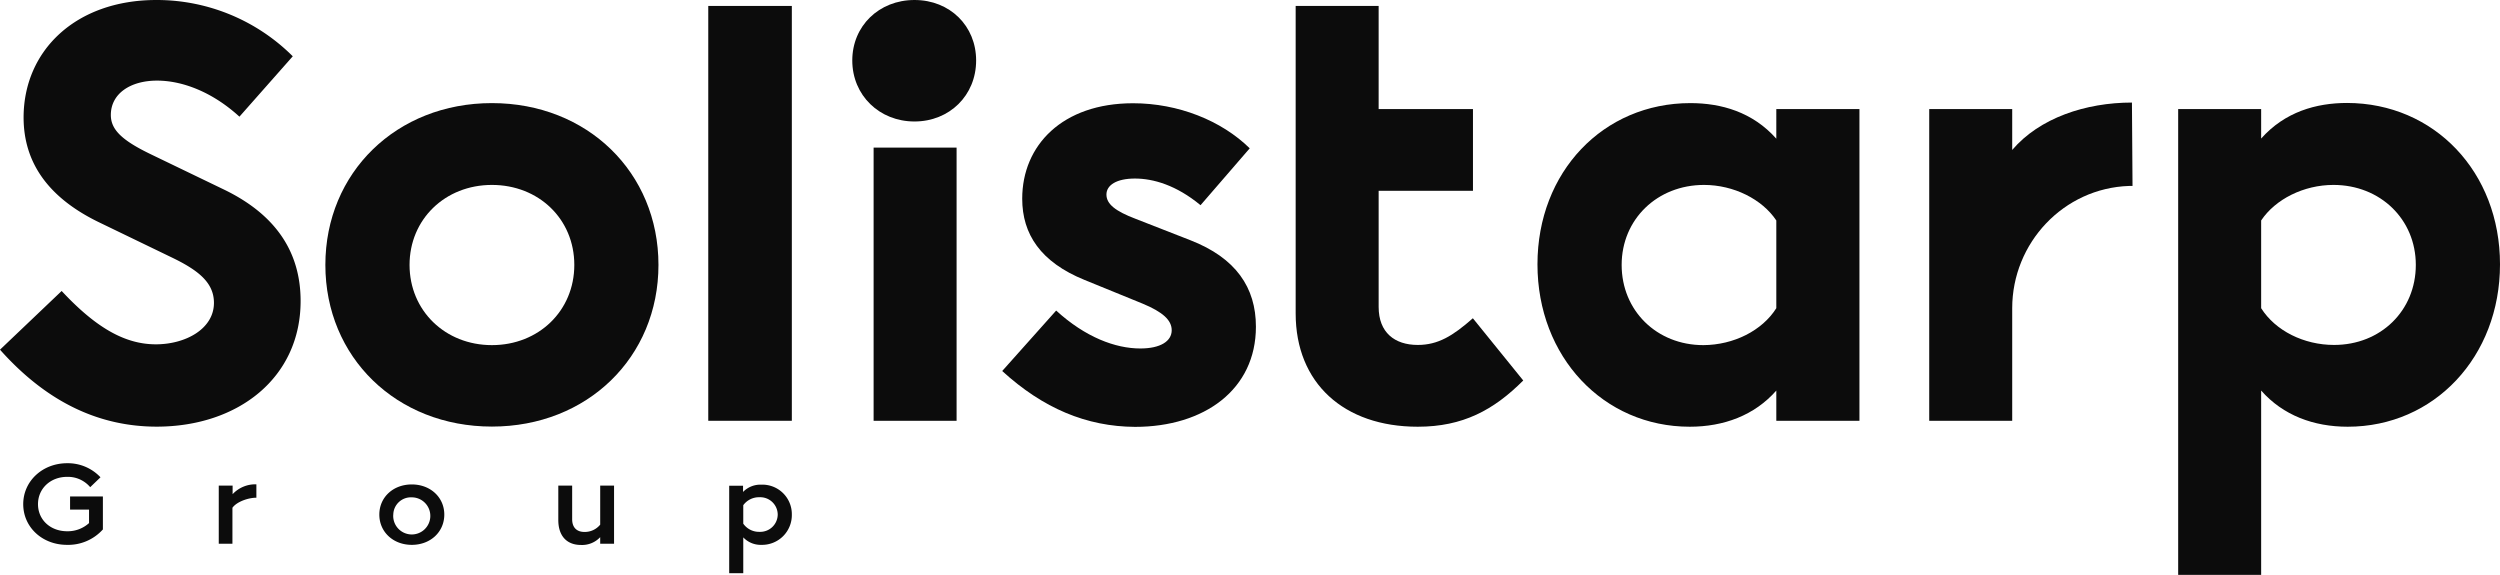 <svg id="Calque_1" data-name="Calque 1" xmlns="http://www.w3.org/2000/svg" xmlns:xlink="http://www.w3.org/1999/xlink" viewBox="0 0 685.69 157.68"><defs><style>.cls-1{fill:none;}.cls-2{fill:#0c0c0c;}.cls-3{clip-path:url(#clip-path);}</style><clipPath id="clip-path"><rect class="cls-1" x="-608.86" y="513.73" width="1351.73" height="760.35"/></clipPath></defs><title>GC__client2_light</title><path class="cls-2" d="M80.3,15.44,65.67,32C58,25,49.74,22.11,43.08,22.11c-7.32,0-12.68,3.57-12.68,9.43,0,4.06,3.09,7,11.21,10.89L61.45,52c14.46,7,21,17.39,21,30.56,0,21-17.07,34.46-39.51,34.46C27.63,117,13.17,110.7,0,95.91l16.91-16.1c9.26,9.92,17.23,14.63,25.84,14.63,8.13,0,15.93-4.22,15.93-11.37,0-5.53-4.22-8.94-11.7-12.52L27.47,61.12c-14.3-6.83-21-16.58-21-28.93C6.5,13.82,20.81,0,42.91,0A52.85,52.85,0,0,1,80.3,15.44Z"/><path class="cls-2" d="M180.6,72.66C180.6,98,161.09,117,134.92,117S89.24,98,89.24,72.66s19.51-44.38,45.68-44.38S180.6,47.3,180.6,72.66Zm-68.27,0c0,12.52,9.75,22,22.59,22s22.6-9.43,22.6-22-9.76-21.94-22.6-21.94S112.33,60.15,112.33,72.66Z"/><path class="cls-2" d="M194.26,1.63h22.92V115.41H194.26Z"/><path class="cls-2" d="M267.73,16.58c0,9.59-7.31,16.74-16.91,16.74s-17.06-7.15-17.06-16.74C233.76,7.15,241.07,0,250.82,0S267.73,7.15,267.73,16.58Zm-28.12,23.9h22.76v74.93H239.61Z"/><path class="cls-2" d="M274.88,101.76l14.8-16.58c8,7.31,16.25,10.4,23.08,10.4,5.53,0,8.61-2,8.61-5,0-2.76-2.43-5-8-7.31l-15.93-6.5c-12-4.88-17.07-12.52-17.07-22.27,0-14.63,11-26.18,30.4-26.18,12.35,0,24.22,4.72,32,12.36l-13.49,15.6c-6.67-5.52-13-7.31-18-7.31s-7.81,1.79-7.81,4.39,2.44,4.55,8,6.66l15,5.86c12.52,4.87,18,13,18,23.73,0,17.23-14.15,27.47-33.16,27.47C298,117,286.1,112,274.88,101.76Z"/><path class="cls-2" d="M355.37,1.63h22.76V29.91H404V52.34H378.13V84.2c0,7,4.39,10.41,10.73,10.41,5.52,0,9.59-2.44,15.11-7.32l13.82,17.07c-8.13,8.13-16.58,12.68-28.93,12.68-20.32,0-33.49-12-33.49-31.05Z"/><path class="cls-2" d="M510,29.91v85.5H487.2v-8.29c-6,6.83-14.46,9.92-23.73,9.92-23.73,0-41.78-19.18-41.78-44.54s18.05-44.22,41.94-44.22c8.46,0,17.07,2.44,23.57,9.76V29.91ZM487.2,84.53V60.47c-3.9-5.85-11.7-9.75-19.83-9.75-12.84,0-22.59,9.43-22.59,21.94s9.59,22,22.43,22C475.5,94.61,483.3,90.71,487.2,84.53Z"/><path class="cls-2" d="M551.9,84.55v30.86H529.14V29.91H551.9V41.13c7.48-8.78,20.16-13,32.84-13L584.9,51l-.95,0C566,51.6,551.9,66.61,551.9,84.55Z"/><path class="cls-2" d="M685.69,72.5c0,25.36-18.05,44.54-41.78,44.54-9.27,0-17.72-3.09-23.73-9.92v50.56H597.42V29.91h22.76V38c6.5-7.32,15.11-9.76,23.57-9.76C667.64,28.28,685.69,47.14,685.69,72.5Zm-23.09.16c0-12.51-9.75-21.94-22.59-21.94-8.13,0-15.93,3.9-19.83,9.75V84.53c3.9,6.18,11.7,10.08,20,10.08C653,94.61,662.6,85.18,662.6,72.66Z"/><path class="cls-2" d="M28.22,136.16v9.05a12.79,12.79,0,0,1-9.85,4.23c-6.78,0-12-4.85-12-11.16s5.27-11.23,12.05-11.23a12.27,12.27,0,0,1,9.14,3.86l-2.82,2.71a8,8,0,0,0-6.32-2.83c-4.58,0-8,3.2-8,7.49s3.4,7.43,8,7.43a8.68,8.68,0,0,0,6-2.24v-3.7H19.22v-3.61Z"/><path class="cls-2" d="M63.75,139.27v9.86H60V133.18h3.8v2.36a8.52,8.52,0,0,1,6.52-2.7l0,3.67C68.11,136.51,64.93,137.6,63.75,139.27Z"/><path class="cls-2" d="M121.86,141.14c0,4.76-3.8,8.3-8.91,8.3s-8.91-3.54-8.91-8.3,3.8-8.27,8.91-8.27S121.86,136.41,121.86,141.14Zm-14,0a5.09,5.09,0,1,0,5.08-4.73A4.83,4.83,0,0,0,107.87,141.14Z"/><path class="cls-2" d="M168.42,133.18v15.95h-3.8v-1.8a6.8,6.8,0,0,1-5.27,2.14c-3.9,0-6.22-2.48-6.22-6.84v-9.45h3.8v9.24c0,2.23,1.24,3.48,3.37,3.48a5.46,5.46,0,0,0,4.32-2V133.18Z"/><path class="cls-2" d="M217.18,141.11a8.16,8.16,0,0,1-8.32,8.33,6.57,6.57,0,0,1-5-2.05v9.83H200v-24h3.8v1.71a6.64,6.64,0,0,1,5-2A8.09,8.09,0,0,1,217.18,141.11Zm-3.87,0a4.8,4.8,0,0,0-5-4.73,5.35,5.35,0,0,0-4.45,2.18v5.07a5.26,5.26,0,0,0,4.45,2.24A4.8,4.8,0,0,0,213.31,141.14Z"/><g class="cls-3"><path d="M67,990.21c-337.91,0-675.81-183.72-675.81-526.09S-271-62.1,67-62.1,742.88,121.63,742.88,464.12,405,990.21,67,990.21Z"/></g></svg>